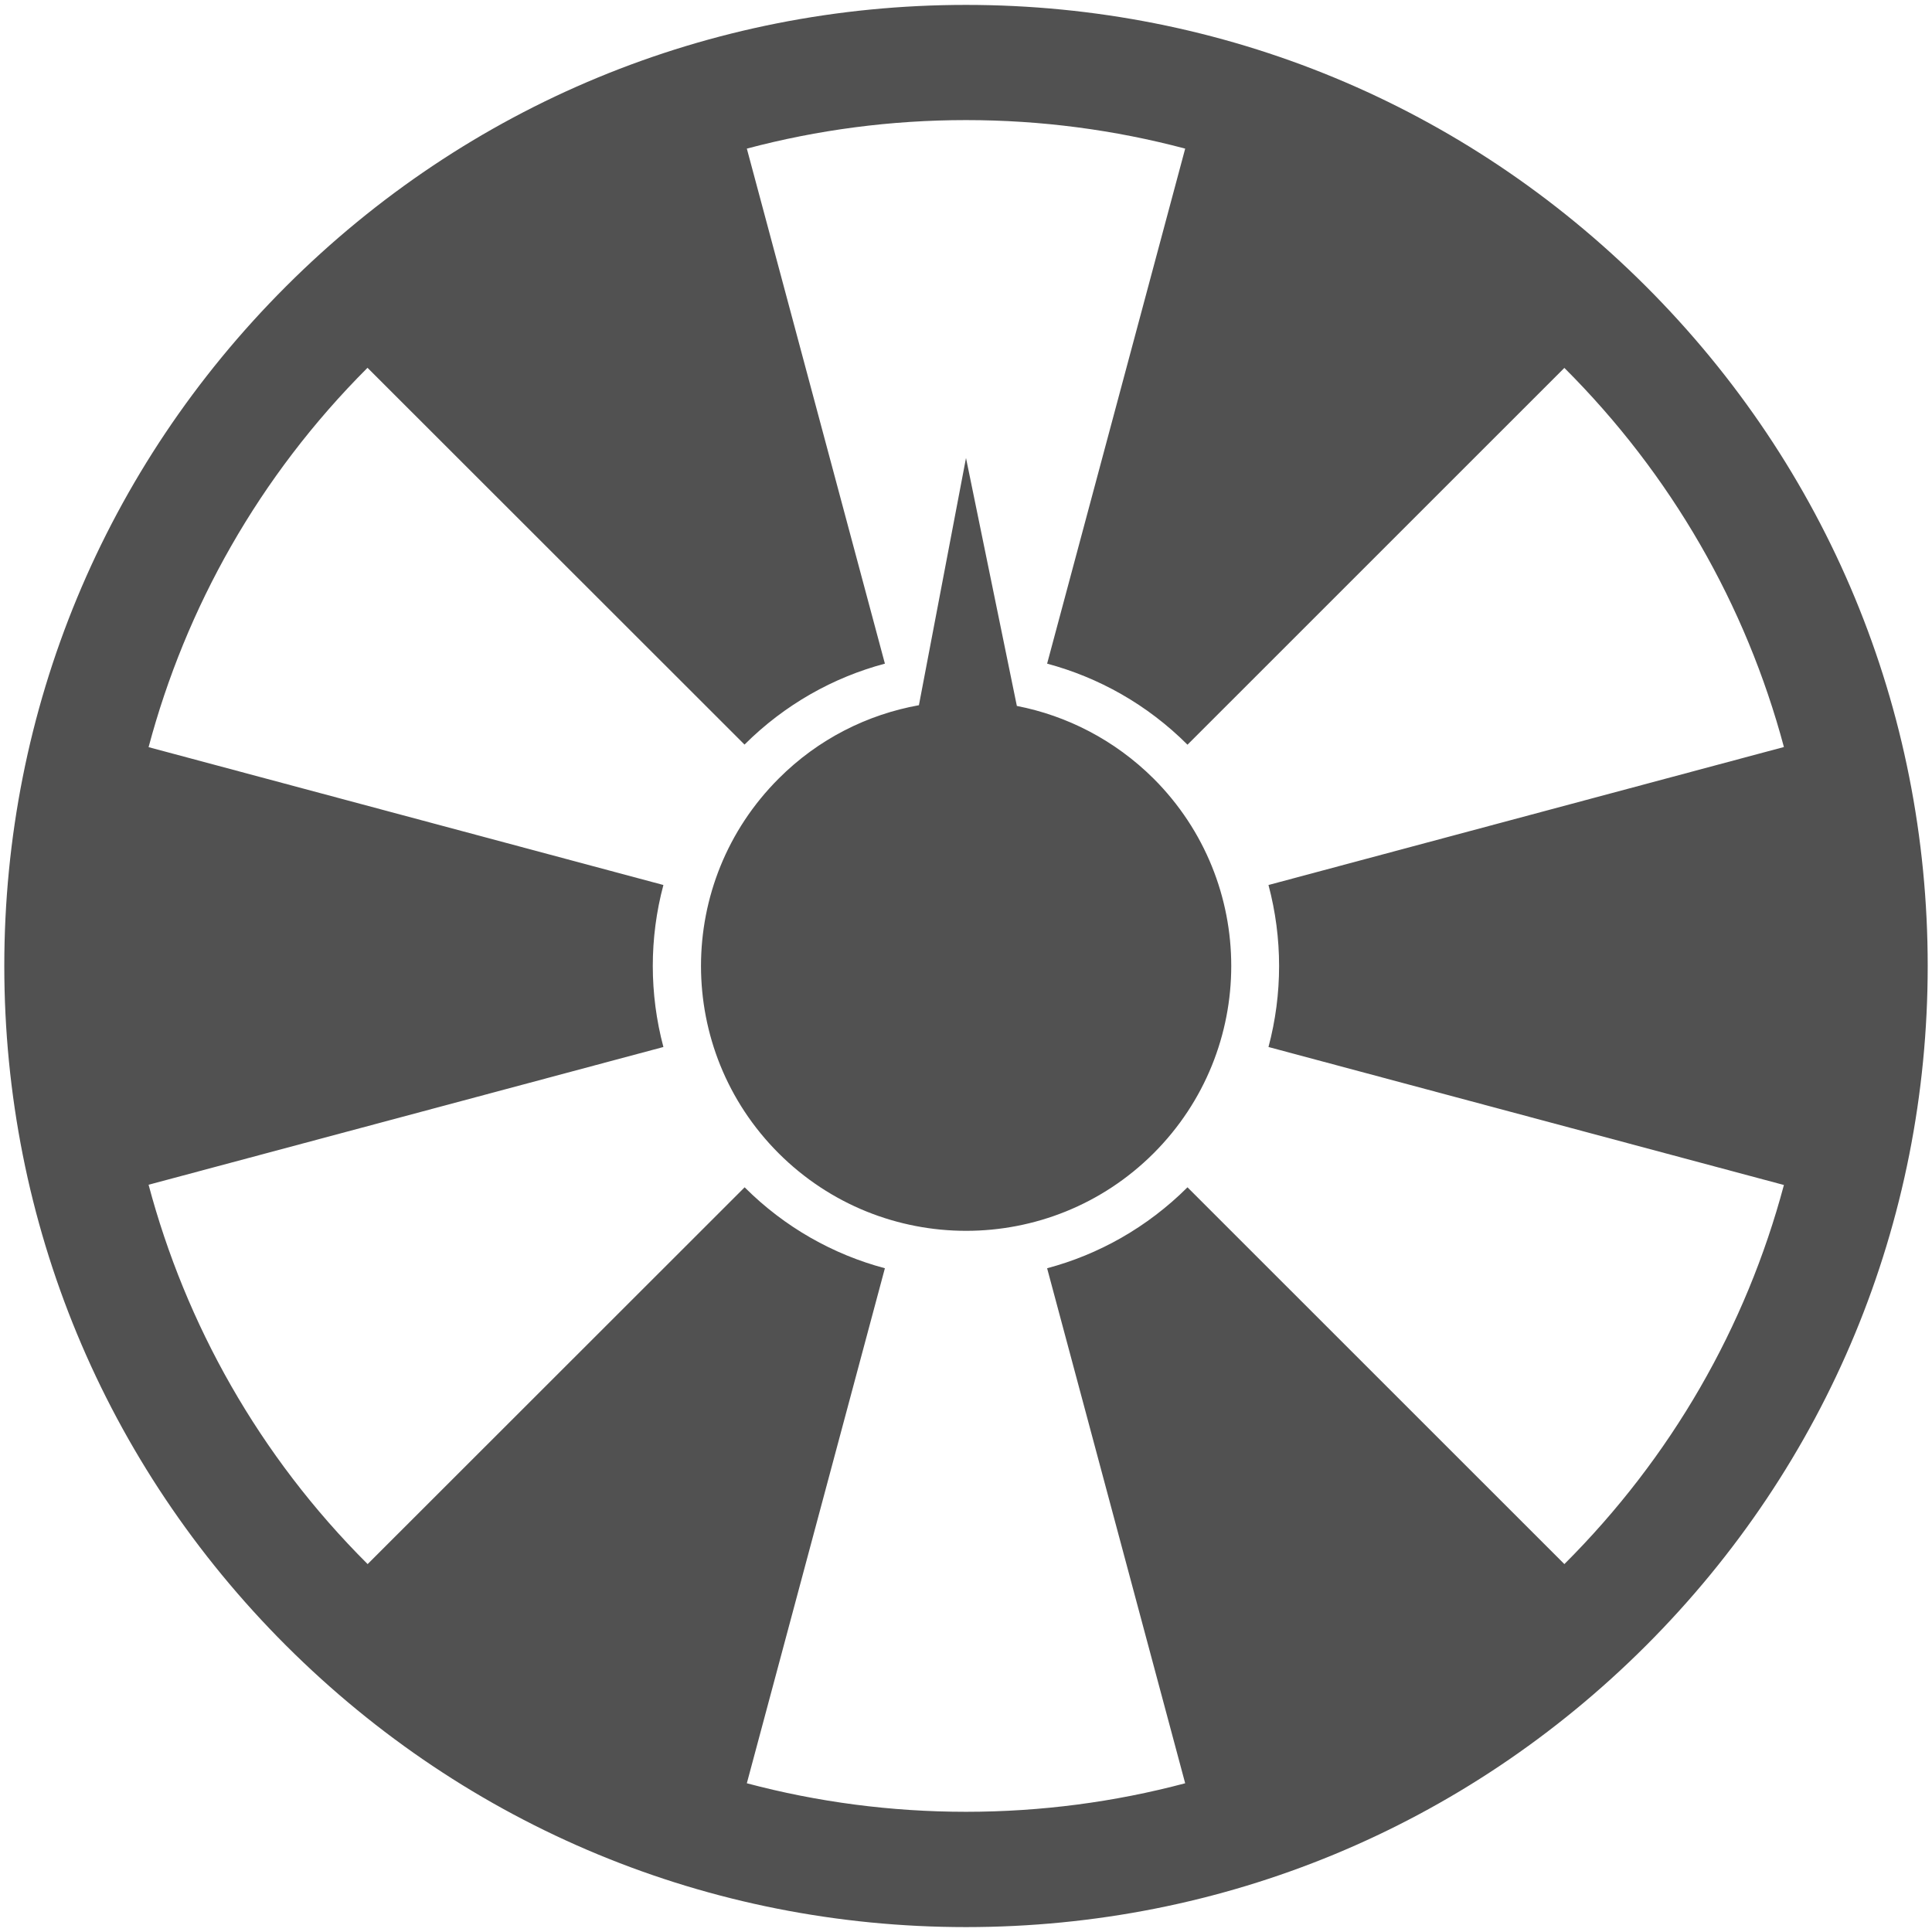 <?xml version="1.0" standalone="no"?><!DOCTYPE svg PUBLIC "-//W3C//DTD SVG 1.1//EN" "http://www.w3.org/Graphics/SVG/1.1/DTD/svg11.dtd"><svg t="1725949759962" class="icon" viewBox="0 0 1024 1024" version="1.1" xmlns="http://www.w3.org/2000/svg" p-id="5365" xmlns:xlink="http://www.w3.org/1999/xlink" width="200" height="200"><path d="M872.399 151.781C776.138 55.578 648.142 2.597 512 2.597S247.859 55.579 151.606 151.782C55.347 247.98 2.275 375.903 2.275 511.963c0 136.004 53.008 263.991 149.331 360.195 96.321 96.195 224.252 149.243 360.394 149.243s264.137-52.972 360.461-149.243c96.191-96.204 149.264-224.19 149.264-360.195 0-136.061-53.067-263.984-149.326-360.182M829.15 829.003L629.394 629.3c-21.398 21.317-47.187 35.662-74.404 42.899l73.178 272.975c-37.428 9.942-76.41 15.117-116.169 15.117-39.755 0-78.733-5.174-116.162-15.117l73.175-272.975c-27.214-7.237-53.008-21.582-74.337-42.899l-199.82 199.703c-57.788-57.628-96.453-127.346-116.103-201.061l272.867-73.009c-7.5-28.165-7.5-57.821 0-85.863L78.752 396.001c19.65-73.714 58.316-143.364 116.037-201.061l199.822 199.699c21.397-21.317 47.19-35.658 74.405-42.896L395.841 78.769c37.428-9.946 76.407-15.116 116.162-15.116 39.759 0 78.738 5.171 116.169 15.116l-73.178 272.974c27.217 7.298 53.006 21.58 74.404 42.963l199.748-199.709c56.697 56.598 96.202 125.604 116.364 200.939l-273.19 73.132c7.5 28.111 7.5 57.766 0 85.863l273.19 73.138c-20.1 75.335-59.671 144.337-116.361 200.933M538.955 374.163L512 242.746l-24.954 131.026c-27.212 4.91-53.332 17.83-74.337 38.896-54.886 54.848-54.886 143.754 0 198.605 54.882 54.79 143.837 54.79 198.717 0 54.881-54.851 54.881-143.757 0-198.605-20.624-20.487-45.963-33.342-72.47-38.506m-0.001 0.001z" fill="#515151" p-id="5366" data-spm-anchor-id="a313x.search_index.0.i0.c38e3a81ly5t9v" class=""></path></svg>